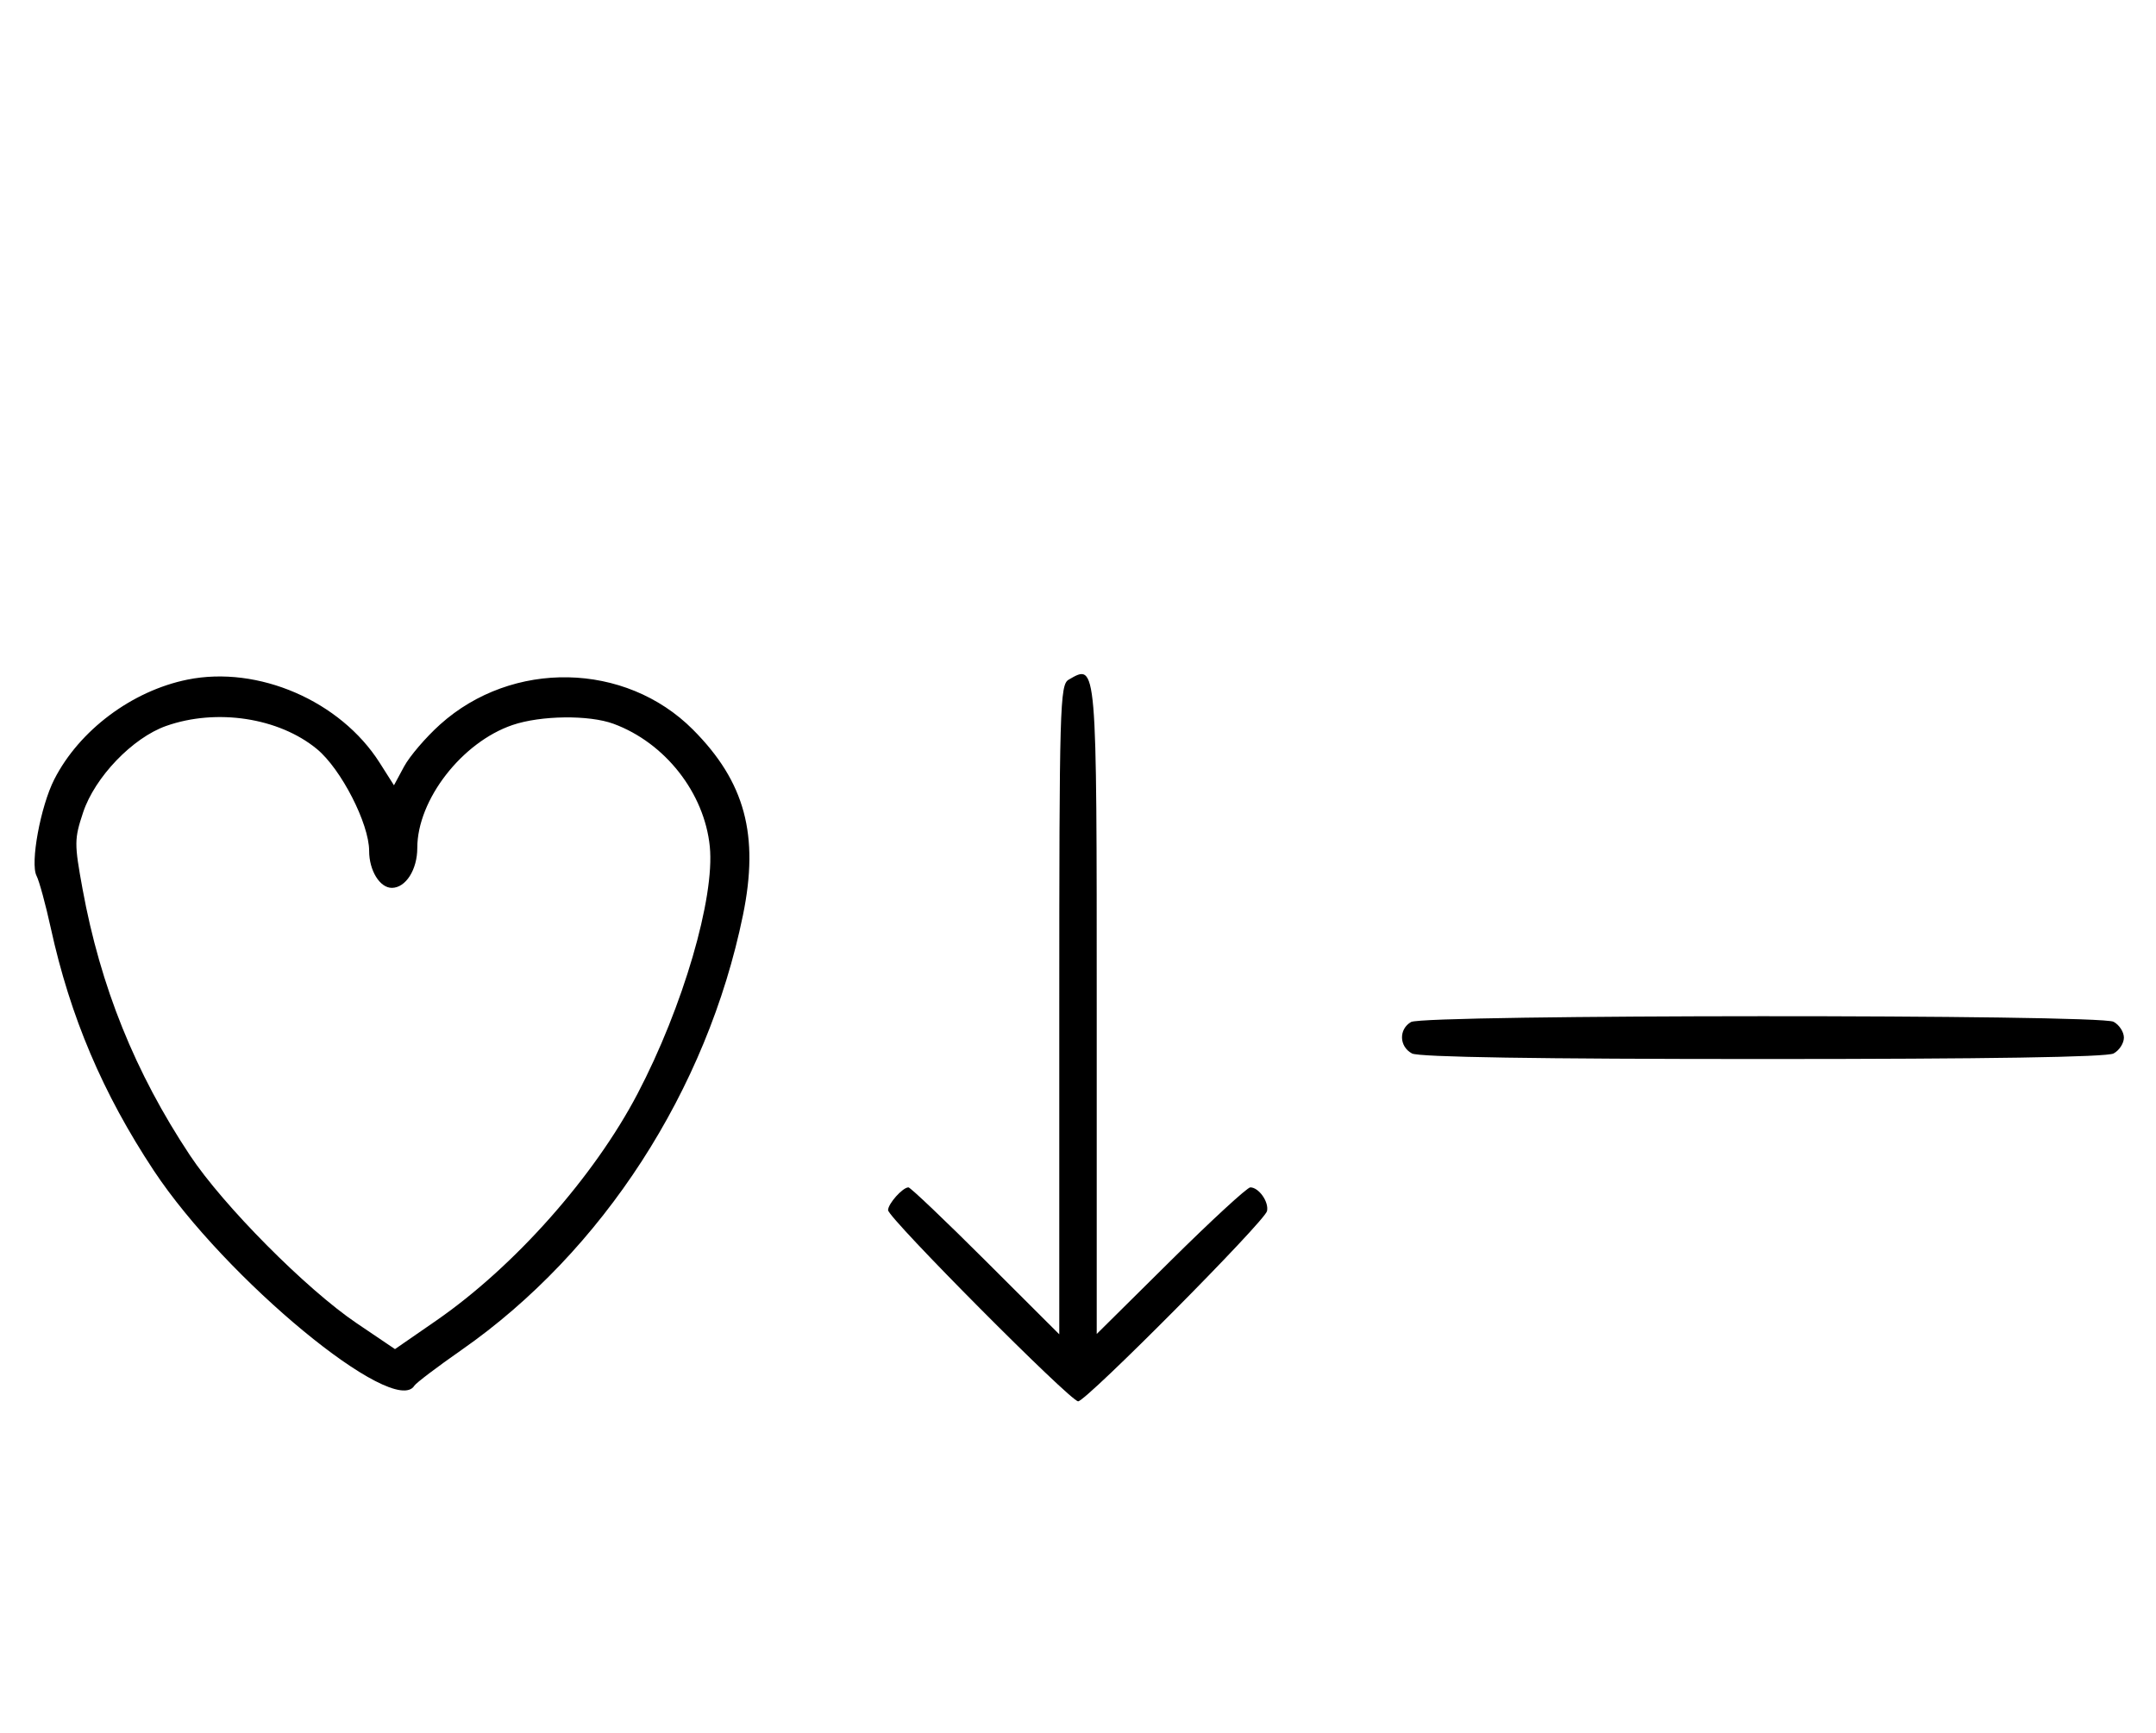 <svg xmlns="http://www.w3.org/2000/svg" width="403" height="324" viewBox="0 0 403 324" version="1.1">
	<path d="M 35.045 127.064 C 24.674 129.164, 14.828 136.537, 10.151 145.705 C 7.578 150.747, 5.616 161.395, 6.828 163.738 C 7.329 164.707, 8.527 169.100, 9.490 173.500 C 13.122 190.101, 19.200 204.421, 28.736 218.844 C 42.121 239.090, 73.693 265.161, 77.454 259.074 C 77.769 258.565, 81.733 255.561, 86.263 252.400 C 112.642 233.993, 132.161 203.833, 138.872 171.112 C 141.945 156.133, 139.262 146.177, 129.518 136.404 C 116.900 123.746, 95.755 123.323, 82.257 135.459 C 79.595 137.852, 76.567 141.388, 75.529 143.317 L 73.640 146.824 70.976 142.624 C 63.636 131.049, 48.255 124.389, 35.045 127.064 M 199.750 127.080 C 198.114 128.033, 198 132.044, 198 188.786 L 198 249.473 184.237 235.737 C 176.667 228.181, 170.175 222, 169.808 222 C 168.728 222, 166 225.049, 166 226.257 C 166 227.709, 200.085 262, 201.528 262 C 203.020 262, 236.413 228.356, 236.833 226.430 C 237.208 224.709, 235.297 222, 233.708 222 C 233.132 222, 226.437 228.167, 218.830 235.704 L 205 249.408 205 188.904 C 205 123.446, 205.047 123.995, 199.750 127.080 M 31.054 135.728 C 24.787 137.940, 17.726 145.297, 15.534 151.899 C 13.881 156.875, 13.875 157.704, 15.430 166.205 C 18.772 184.475, 25.252 200.548, 35.502 216 C 41.742 225.407, 57.252 241.032, 66.665 247.394 L 73.830 252.237 81.502 246.934 C 96.128 236.822, 111.017 220.048, 119.167 204.497 C 127.659 188.293, 133.639 167.830, 132.676 158.272 C 131.665 148.241, 124.325 138.881, 114.684 135.326 C 110.110 133.640, 101.095 133.748, 95.795 135.554 C 86.333 138.778, 78 149.543, 78 158.541 C 78 162.605, 75.835 166, 73.243 166 C 70.994 166, 69 162.751, 69 159.088 C 69 154.001, 63.752 143.766, 59.235 140.042 C 52.129 134.185, 40.476 132.401, 31.054 135.728 M 263.750 191.080 C 261.422 192.436, 261.524 195.675, 263.934 196.965 C 265.209 197.647, 287.550 198, 329.500 198 C 371.450 198, 393.791 197.647, 395.066 196.965 C 396.130 196.395, 397 195.061, 397 194 C 397 192.939, 396.130 191.605, 395.066 191.035 C 392.420 189.619, 266.184 189.662, 263.750 191.080 " stroke="none" fill="black" fill-rule="evenodd"/>
</svg>
